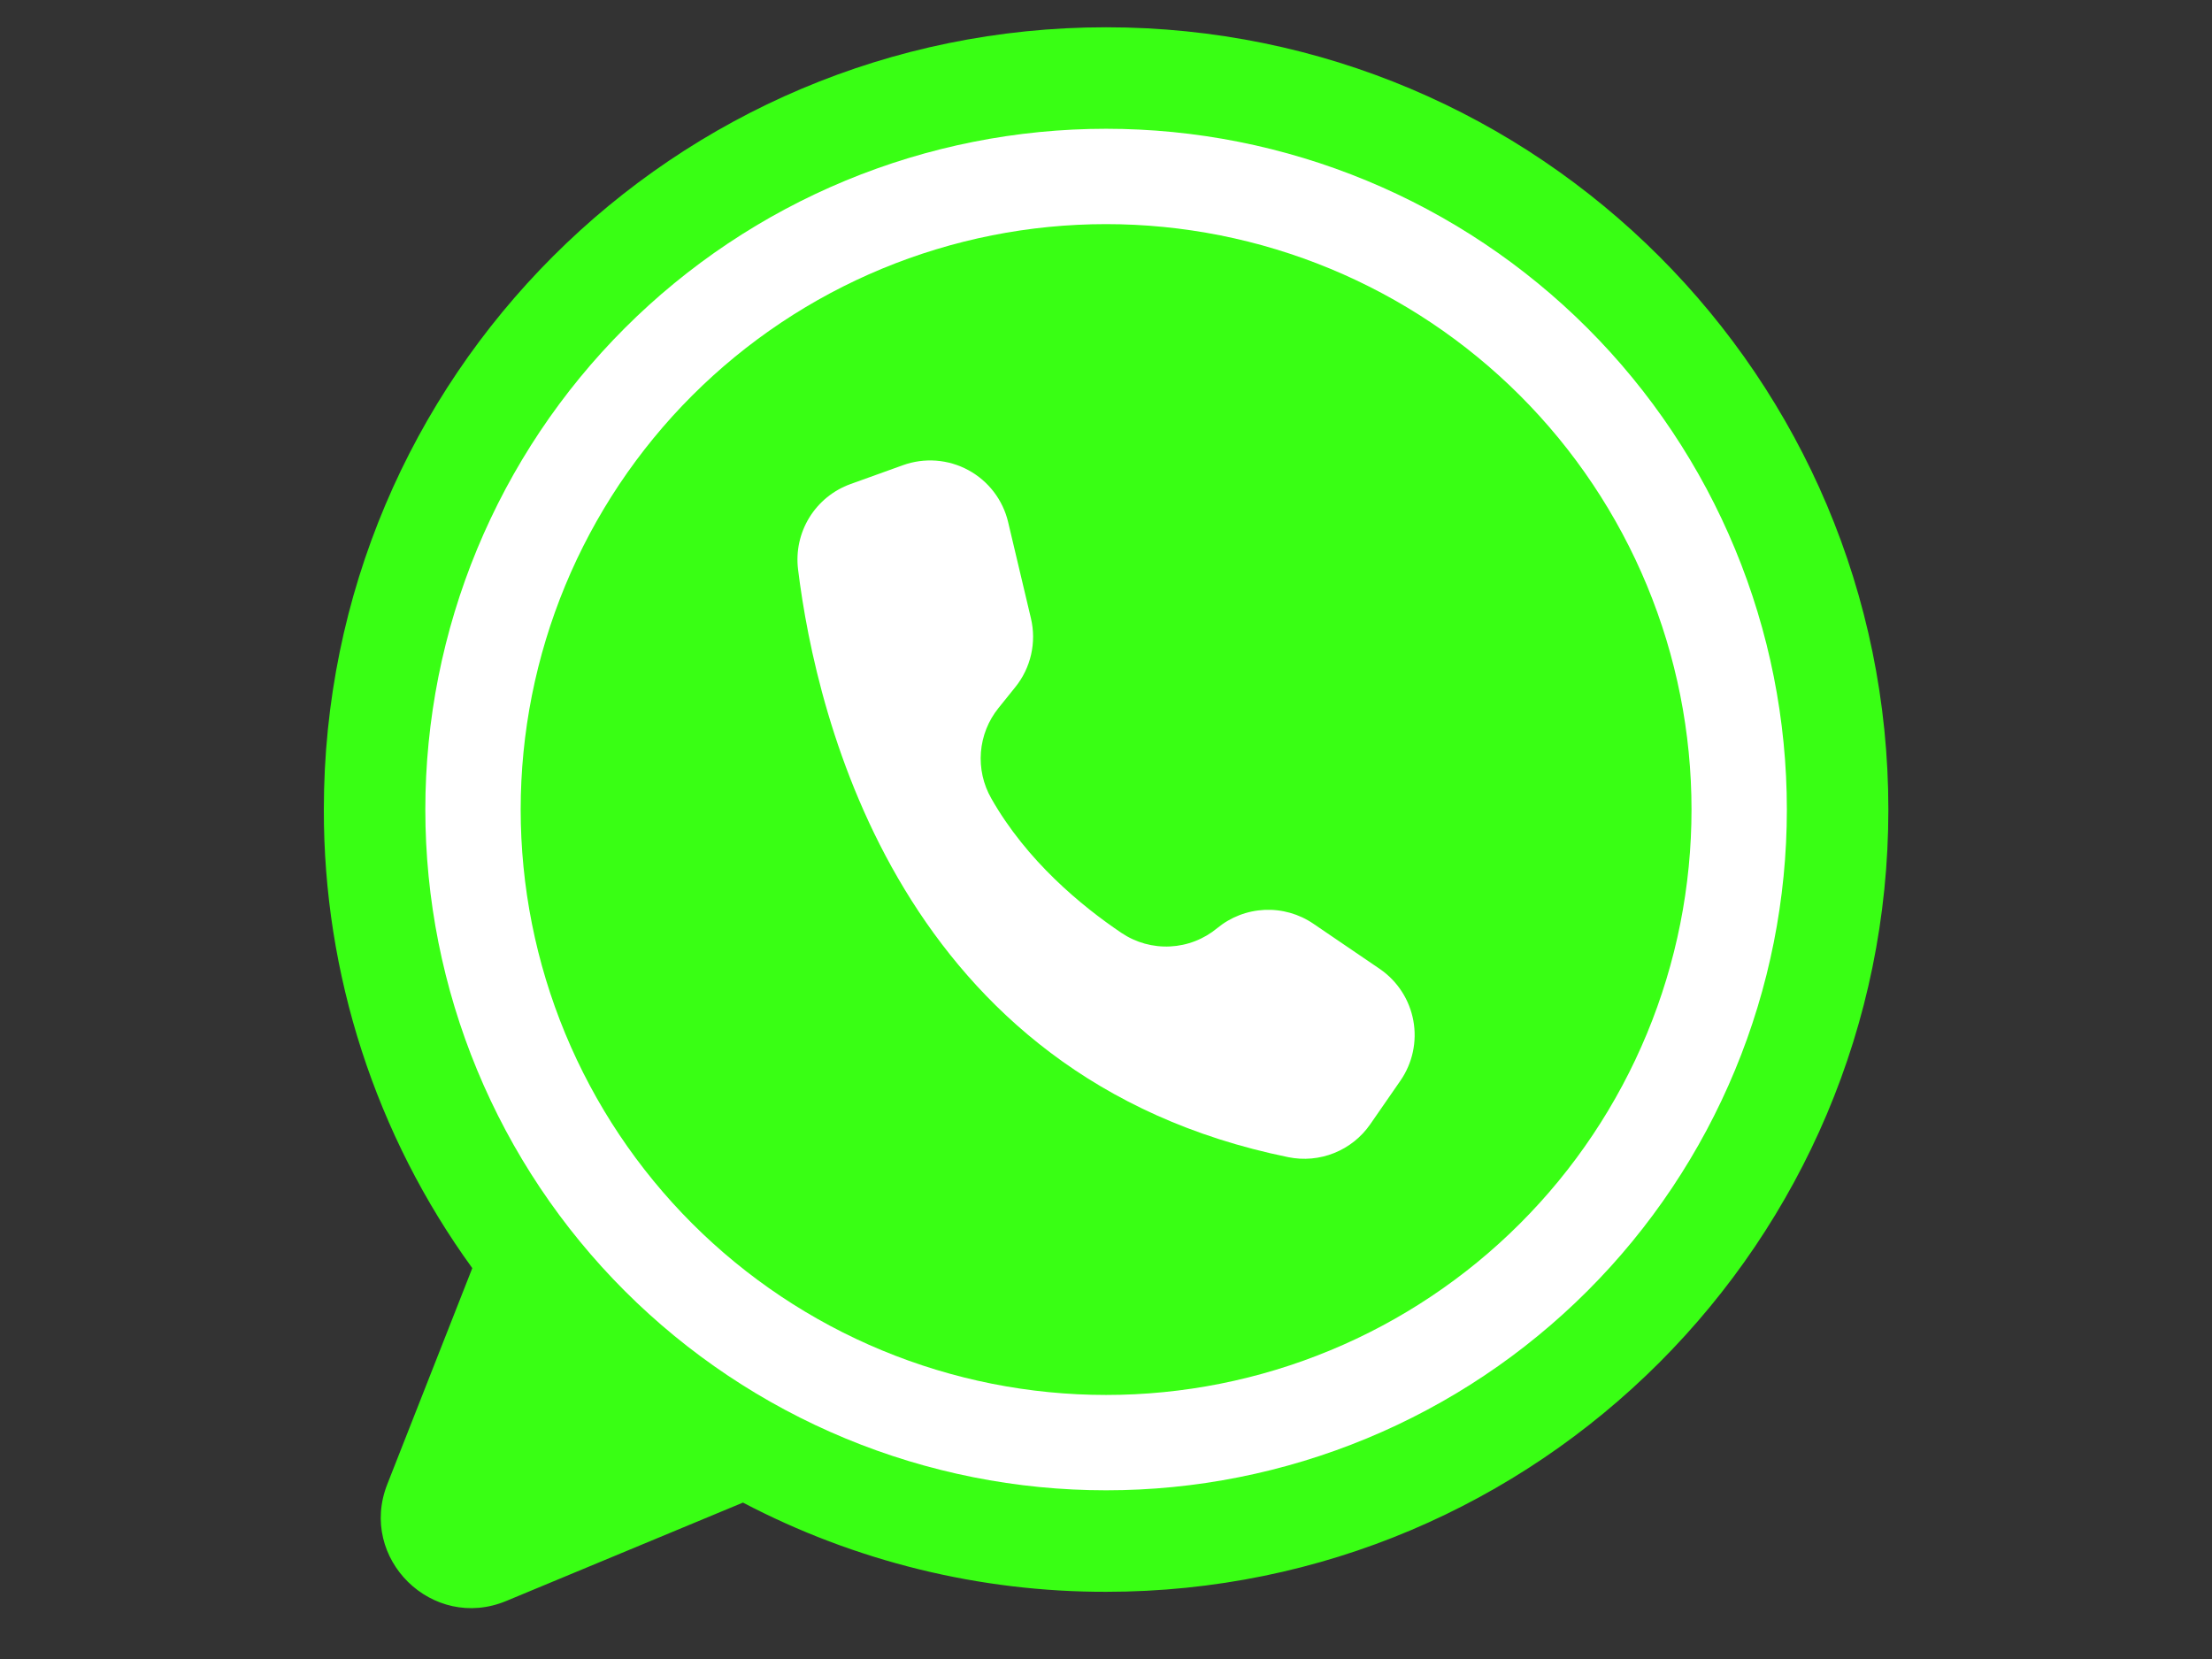 <svg xmlns="http://www.w3.org/2000/svg" xmlns:xlink="http://www.w3.org/1999/xlink" width="1600" zoomAndPan="magnify" viewBox="0 0 1200 900" height="1200" preserveAspectRatio="xMidYMid meet" version="1.0"><rect x="0" y="0" width="1200" height="900" fill="#333333" stroke="none"/><defs><clipPath id="7cfba7d3df"><path d="M 175.539 14.652 L 1024.539 14.652 L 1024.539 873 L 175.539 873 Z M 175.539 14.652 " clip-rule="nonzero"/></clipPath></defs><g clip-path="url(#7cfba7d3df)"><path fill="#39ff14" d="M 1024.426 439.172 C 1024.426 673.547 834.426 863.547 600.051 863.547 C 582.961 863.574 565.93 862.566 548.957 860.523 C 531.988 858.484 515.203 855.426 498.605 851.348 C 482.008 847.27 465.715 842.199 449.73 836.145 C 433.746 830.09 418.188 823.09 403.055 815.148 C 402.887 815.219 402.719 815.293 402.547 815.363 L 274.629 868.52 C 234.598 885.156 194.23 845.547 210.094 805.215 L 256.215 687.957 C 249.703 678.984 243.559 669.773 237.773 660.32 C 231.988 650.867 226.586 641.199 221.562 631.32 C 216.535 621.441 211.91 611.379 207.68 601.133 C 203.445 590.891 199.625 580.496 196.211 569.953 C 192.797 559.406 189.805 548.746 187.23 537.965 C 184.656 527.184 182.508 516.32 180.789 505.371 C 179.07 494.422 177.781 483.422 176.93 472.371 C 176.078 461.32 175.66 450.254 175.676 439.172 C 175.676 204.797 365.676 14.797 600.051 14.797 C 834.426 14.797 1024.426 204.797 1024.426 439.172 Z M 1024.426 439.172 " fill-opacity="1" fill-rule="nonzero"/></g><path fill="#ffffff" d="M 969.363 439.172 C 969.363 445.215 969.215 451.254 968.918 457.293 C 968.621 463.328 968.18 469.355 967.586 475.371 C 966.992 481.387 966.254 487.383 965.367 493.359 C 964.48 499.34 963.445 505.293 962.27 511.219 C 961.09 517.148 959.766 523.043 958.297 528.906 C 956.828 534.77 955.215 540.594 953.461 546.379 C 951.707 552.16 949.812 557.898 947.777 563.59 C 945.738 569.281 943.566 574.918 941.25 580.5 C 938.938 586.086 936.492 591.609 933.906 597.074 C 931.32 602.535 928.605 607.934 925.758 613.266 C 922.906 618.594 919.93 623.852 916.82 629.035 C 913.715 634.219 910.48 639.324 907.125 644.352 C 903.766 649.375 900.285 654.316 896.688 659.172 C 893.086 664.023 889.367 668.789 885.535 673.461 C 881.699 678.133 877.754 682.707 873.695 687.188 C 869.637 691.664 865.469 696.039 861.195 700.316 C 856.922 704.59 852.547 708.754 848.066 712.812 C 843.59 716.871 839.012 720.82 834.34 724.652 C 829.668 728.488 824.906 732.207 820.051 735.805 C 815.195 739.406 810.258 742.887 805.23 746.242 C 800.207 749.602 795.102 752.832 789.918 755.941 C 784.73 759.047 779.477 762.027 774.145 764.875 C 768.812 767.727 763.418 770.441 757.953 773.027 C 752.488 775.609 746.965 778.059 741.383 780.371 C 735.797 782.684 730.16 784.859 724.469 786.895 C 718.777 788.93 713.043 790.828 707.258 792.582 C 701.473 794.336 695.648 795.945 689.789 797.414 C 683.926 798.883 678.027 800.207 672.102 801.387 C 666.172 802.566 660.219 803.598 654.242 804.488 C 648.262 805.375 642.266 806.113 636.25 806.707 C 630.234 807.297 624.211 807.742 618.172 808.039 C 612.137 808.336 606.098 808.484 600.051 808.484 C 594.008 808.484 587.969 808.336 581.93 808.039 C 575.895 807.742 569.867 807.297 563.852 806.707 C 557.84 806.113 551.84 805.375 545.863 804.488 C 539.883 803.598 533.93 802.566 528.004 801.387 C 522.074 800.207 516.18 798.883 510.316 797.414 C 504.453 795.945 498.629 794.336 492.848 792.582 C 487.062 790.828 481.324 788.93 475.633 786.895 C 469.945 784.859 464.305 782.684 458.723 780.371 C 453.137 778.059 447.613 775.609 442.152 773.027 C 436.688 770.441 431.289 767.727 425.961 764.875 C 420.629 762.027 415.371 759.047 410.188 755.941 C 405.004 752.832 399.898 749.602 394.871 746.242 C 389.848 742.887 384.906 739.406 380.051 735.805 C 375.199 732.207 370.434 728.488 365.762 724.652 C 361.09 720.82 356.516 716.871 352.035 712.812 C 347.559 708.754 343.184 704.59 338.91 700.316 C 334.633 696.039 330.469 691.664 326.41 687.188 C 322.352 682.707 318.402 678.133 314.57 673.461 C 310.734 668.789 307.02 664.023 303.418 659.172 C 299.816 654.316 296.336 649.375 292.98 644.352 C 289.621 639.324 286.391 634.219 283.281 629.035 C 280.176 623.852 277.195 618.594 274.348 613.266 C 271.5 607.934 268.781 602.535 266.199 597.074 C 263.613 591.609 261.164 586.086 258.852 580.5 C 256.539 574.918 254.363 569.281 252.328 563.59 C 250.293 557.898 248.395 552.16 246.641 546.379 C 244.887 540.594 243.277 534.77 241.809 528.906 C 240.34 523.043 239.016 517.148 237.836 511.219 C 236.656 505.293 235.625 499.34 234.738 493.359 C 233.852 487.383 233.109 481.387 232.52 475.371 C 231.926 469.355 231.48 463.328 231.184 457.293 C 230.887 451.254 230.738 445.215 230.738 439.172 C 230.738 433.129 230.887 427.086 231.184 421.051 C 231.48 415.012 231.926 408.988 232.52 402.973 C 233.109 396.957 233.852 390.961 234.738 384.98 C 235.625 379.004 236.656 373.051 237.836 367.121 C 239.016 361.195 240.34 355.297 241.809 349.438 C 243.277 343.574 244.887 337.75 246.641 331.965 C 248.395 326.184 250.293 320.445 252.328 314.754 C 254.363 309.062 256.539 303.426 258.852 297.84 C 261.164 292.258 263.613 286.734 266.199 281.27 C 268.781 275.805 271.5 270.41 274.348 265.078 C 277.195 259.75 280.176 254.492 283.281 249.309 C 286.391 244.121 289.621 239.02 292.98 233.992 C 296.336 228.969 299.816 224.027 303.418 219.172 C 307.02 214.316 310.734 209.555 314.57 204.883 C 318.402 200.211 322.352 195.633 326.41 191.156 C 330.469 186.68 334.633 182.301 338.91 178.027 C 343.184 173.754 347.559 169.586 352.035 165.527 C 356.516 161.469 361.09 157.523 365.762 153.688 C 370.434 149.855 375.199 146.137 380.051 142.535 C 384.906 138.938 389.848 135.457 394.871 132.098 C 399.898 128.742 405.004 125.508 410.188 122.402 C 415.371 119.293 420.629 116.316 425.961 113.469 C 431.289 110.617 436.688 107.902 442.152 105.316 C 447.613 102.734 453.137 100.285 458.723 97.973 C 464.305 95.656 469.945 93.484 475.633 91.449 C 481.324 89.41 487.062 87.516 492.848 85.762 C 498.629 84.008 504.453 82.395 510.316 80.926 C 516.18 79.457 522.074 78.133 528.004 76.957 C 533.93 75.777 539.883 74.742 545.863 73.855 C 551.84 72.969 557.84 72.23 563.852 71.637 C 569.867 71.043 575.895 70.602 581.93 70.305 C 587.969 70.008 594.008 69.859 600.051 69.859 C 606.098 69.859 612.137 70.008 618.172 70.305 C 624.211 70.602 630.234 71.043 636.25 71.637 C 642.266 72.23 648.262 72.969 654.242 73.855 C 660.219 74.742 666.172 75.777 672.102 76.957 C 678.027 78.133 683.926 79.457 689.789 80.926 C 695.648 82.395 701.473 84.008 707.258 85.762 C 713.043 87.516 718.777 89.41 724.469 91.449 C 730.16 93.484 735.797 95.656 741.383 97.973 C 746.965 100.285 752.488 102.734 757.953 105.316 C 763.418 107.902 768.812 110.617 774.145 113.469 C 779.477 116.316 784.73 119.293 789.918 122.402 C 795.102 125.508 800.207 128.742 805.23 132.098 C 810.258 135.457 815.195 138.938 820.051 142.535 C 824.906 146.137 829.668 149.855 834.34 153.688 C 839.012 157.523 843.59 161.469 848.066 165.527 C 852.547 169.586 856.922 173.754 861.195 178.027 C 865.469 182.301 869.637 186.68 873.695 191.156 C 877.754 195.633 881.699 200.211 885.535 204.883 C 889.367 209.555 893.086 214.316 896.688 219.172 C 900.285 224.027 903.766 228.969 907.125 233.992 C 910.48 239.02 913.715 244.121 916.82 249.309 C 919.93 254.492 922.906 259.75 925.758 265.078 C 928.605 270.41 931.32 275.805 933.906 281.27 C 936.492 286.734 938.938 292.258 941.25 297.84 C 943.566 303.426 945.738 309.062 947.777 314.754 C 949.812 320.445 951.707 326.184 953.461 331.965 C 955.215 337.75 956.828 343.574 958.297 349.438 C 959.766 355.297 961.09 361.195 962.27 367.121 C 963.445 373.051 964.48 379.004 965.367 384.98 C 966.254 390.961 966.992 396.957 967.586 402.973 C 968.18 408.988 968.621 415.012 968.918 421.051 C 969.215 427.086 969.363 433.129 969.363 439.172 Z M 969.363 439.172 " fill-opacity="1" fill-rule="nonzero"/><path fill="#39ff14" d="M 917.637 439.172 C 917.637 444.367 917.512 449.562 917.254 454.754 C 917 459.945 916.617 465.129 916.109 470.301 C 915.598 475.473 914.965 480.629 914.199 485.77 C 913.438 490.914 912.551 496.031 911.535 501.129 C 910.523 506.227 909.383 511.297 908.121 516.34 C 906.859 521.379 905.473 526.387 903.965 531.363 C 902.453 536.336 900.824 541.27 899.074 546.164 C 897.324 551.055 895.453 555.906 893.465 560.707 C 891.473 565.508 889.367 570.258 887.148 574.957 C 884.926 579.656 882.59 584.297 880.137 588.879 C 877.688 593.465 875.125 597.984 872.453 602.441 C 869.781 606.902 867.004 611.293 864.113 615.613 C 861.227 619.934 858.234 624.184 855.141 628.355 C 852.043 632.531 848.848 636.629 845.551 640.645 C 842.254 644.664 838.859 648.598 835.367 652.449 C 831.879 656.301 828.293 660.062 824.621 663.738 C 820.945 667.414 817.18 670.996 813.328 674.488 C 809.48 677.977 805.543 681.371 801.527 684.668 C 797.508 687.965 793.414 691.164 789.238 694.258 C 785.062 697.355 780.816 700.348 776.492 703.234 C 772.172 706.121 767.781 708.902 763.324 711.574 C 758.867 714.246 754.344 716.809 749.762 719.258 C 745.176 721.707 740.535 724.043 735.836 726.266 C 731.141 728.488 726.391 730.594 721.586 732.582 C 716.785 734.57 711.938 736.441 707.043 738.191 C 702.148 739.945 697.215 741.574 692.242 743.082 C 687.27 744.59 682.262 745.977 677.219 747.238 C 672.176 748.504 667.109 749.641 662.012 750.656 C 656.914 751.668 651.793 752.559 646.652 753.32 C 641.512 754.082 636.352 754.719 631.18 755.23 C 626.008 755.738 620.828 756.121 615.637 756.375 C 610.445 756.629 605.25 756.758 600.051 756.758 C 594.855 756.758 589.66 756.629 584.469 756.375 C 579.277 756.121 574.094 755.738 568.922 755.227 C 563.75 754.719 558.594 754.082 553.453 753.32 C 548.312 752.559 543.191 751.668 538.094 750.656 C 532.996 749.641 527.926 748.504 522.883 747.238 C 517.844 745.977 512.836 744.59 507.863 743.082 C 502.887 741.574 497.953 739.945 493.059 738.191 C 488.168 736.441 483.32 734.57 478.516 732.582 C 473.715 730.594 468.965 728.488 464.266 726.266 C 459.566 724.043 454.926 721.707 450.344 719.258 C 445.758 716.809 441.238 714.246 436.781 711.574 C 432.32 708.902 427.934 706.121 423.609 703.234 C 419.289 700.348 415.039 697.355 410.867 694.258 C 406.691 691.164 402.594 687.965 398.578 684.668 C 394.559 681.371 390.625 677.977 386.773 674.488 C 382.922 670.996 379.16 667.414 375.484 663.738 C 371.809 660.062 368.227 656.301 364.734 652.449 C 361.246 648.598 357.852 644.664 354.555 640.645 C 351.258 636.629 348.059 632.531 344.965 628.355 C 341.867 624.184 338.875 619.934 335.988 615.613 C 333.102 611.293 330.32 606.902 327.648 602.445 C 324.977 597.984 322.414 593.465 319.965 588.879 C 317.516 584.297 315.18 579.656 312.957 574.957 C 310.734 570.258 308.629 565.508 306.641 560.707 C 304.652 555.906 302.781 551.055 301.031 546.164 C 299.277 541.27 297.648 536.336 296.141 531.363 C 294.633 526.387 293.246 521.379 291.984 516.34 C 290.719 511.297 289.582 506.227 288.566 501.129 C 287.555 496.031 286.664 490.914 285.902 485.77 C 285.141 480.629 284.504 475.473 283.996 470.301 C 283.484 465.129 283.102 459.945 282.848 454.754 C 282.594 449.562 282.465 444.367 282.465 439.172 C 282.465 433.973 282.594 428.781 282.848 423.59 C 283.102 418.398 283.484 413.215 283.996 408.043 C 284.504 402.871 285.141 397.715 285.902 392.57 C 286.664 387.43 287.555 382.312 288.566 377.215 C 289.582 372.117 290.719 367.047 291.984 362.004 C 293.246 356.961 294.633 351.953 296.141 346.98 C 297.648 342.008 299.277 337.074 301.031 332.18 C 302.781 327.285 304.652 322.438 306.641 317.637 C 308.629 312.836 310.734 308.086 312.957 303.387 C 315.18 298.688 317.516 294.047 319.965 289.461 C 322.414 284.879 324.977 280.355 327.648 275.898 C 330.32 271.441 333.102 267.051 335.988 262.73 C 338.875 258.406 341.867 254.16 344.965 249.984 C 348.059 245.809 351.258 241.715 354.555 237.695 C 357.852 233.68 361.246 229.746 364.734 225.895 C 368.227 222.043 371.809 218.277 375.484 214.605 C 379.16 210.93 382.922 207.348 386.773 203.855 C 390.625 200.363 394.559 196.973 398.578 193.672 C 402.594 190.375 406.691 187.18 410.867 184.082 C 415.039 180.988 419.289 177.996 423.609 175.109 C 427.934 172.219 432.32 169.441 436.781 166.77 C 441.238 164.098 445.758 161.535 450.344 159.086 C 454.926 156.637 459.566 154.301 464.266 152.078 C 468.965 149.855 473.715 147.75 478.516 145.758 C 483.32 143.77 488.168 141.902 493.059 140.148 C 497.953 138.398 502.887 136.77 507.863 135.262 C 512.836 133.75 517.844 132.367 522.883 131.102 C 527.926 129.84 532.996 128.703 538.094 127.688 C 543.191 126.672 548.312 125.785 553.453 125.023 C 558.594 124.258 563.75 123.625 568.922 123.113 C 574.094 122.605 579.277 122.223 584.469 121.969 C 589.66 121.711 594.855 121.586 600.051 121.586 C 605.25 121.586 610.445 121.711 615.637 121.969 C 620.828 122.223 626.008 122.605 631.18 123.113 C 636.352 123.625 641.512 124.258 646.652 125.023 C 651.793 125.785 656.914 126.672 662.012 127.688 C 667.109 128.703 672.176 129.84 677.219 131.102 C 682.262 132.367 687.27 133.75 692.242 135.262 C 697.215 136.77 702.148 138.398 707.043 140.148 C 711.938 141.902 716.785 143.77 721.586 145.758 C 726.391 147.75 731.141 149.855 735.836 152.078 C 740.535 154.301 745.176 156.637 749.762 159.086 C 754.344 161.535 758.867 164.098 763.324 166.77 C 767.781 169.441 772.172 172.219 776.492 175.109 C 780.816 177.996 785.062 180.988 789.238 184.082 C 793.414 187.18 797.508 190.375 801.527 193.672 C 805.543 196.973 809.48 200.363 813.328 203.855 C 817.18 207.348 820.945 210.93 824.621 214.605 C 828.293 218.277 831.879 222.043 835.367 225.895 C 838.859 229.746 842.254 233.68 845.551 237.695 C 848.848 241.715 852.043 245.809 855.141 249.984 C 858.234 254.16 861.227 258.406 864.113 262.73 C 867.004 267.051 869.781 271.441 872.453 275.898 C 875.125 280.355 877.688 284.879 880.137 289.461 C 882.59 294.047 884.926 298.688 887.148 303.387 C 889.367 308.086 891.473 312.836 893.465 317.637 C 895.453 322.438 897.324 327.285 899.074 332.18 C 900.824 337.074 902.453 342.008 903.965 346.98 C 905.473 351.953 906.859 356.961 908.121 362.004 C 909.383 367.047 910.523 372.117 911.535 377.215 C 912.551 382.312 913.438 387.43 914.199 392.57 C 914.965 397.715 915.598 402.871 916.109 408.043 C 916.617 413.215 917 418.398 917.254 423.59 C 917.512 428.781 917.637 433.973 917.637 439.172 Z M 917.637 439.172 " fill-opacity="1" fill-rule="nonzero"/><path fill="#ffffff" d="M 559.273 335.426 L 546.91 283.246 C 546.559 281.758 546.133 280.297 545.625 278.855 C 545.121 277.414 544.539 276.004 543.887 274.625 C 543.23 273.246 542.504 271.906 541.711 270.602 C 540.914 269.301 540.051 268.043 539.125 266.828 C 538.195 265.617 537.207 264.457 536.156 263.352 C 535.105 262.242 534 261.191 532.84 260.199 C 531.676 259.211 530.469 258.281 529.207 257.418 C 527.949 256.555 526.648 255.758 525.309 255.031 C 523.965 254.305 522.586 253.648 521.176 253.066 C 519.766 252.484 518.324 251.98 516.863 251.547 C 515.398 251.117 513.914 250.766 512.41 250.492 C 510.91 250.219 509.398 250.023 507.875 249.906 C 506.352 249.793 504.828 249.758 503.301 249.805 C 501.777 249.848 500.258 249.977 498.742 250.18 C 497.23 250.387 495.734 250.672 494.25 251.035 C 492.766 251.398 491.309 251.84 489.871 252.355 L 461.367 262.617 C 460.219 263.031 459.086 263.496 457.977 264.004 C 456.863 264.516 455.777 265.07 454.711 265.672 C 453.648 266.273 452.609 266.922 451.598 267.609 C 450.59 268.301 449.609 269.031 448.66 269.801 C 447.711 270.574 446.797 271.387 445.918 272.234 C 445.039 273.082 444.195 273.969 443.391 274.887 C 442.582 275.809 441.82 276.762 441.094 277.746 C 440.367 278.73 439.684 279.742 439.047 280.785 C 438.406 281.828 437.812 282.895 437.262 283.988 C 436.711 285.078 436.207 286.195 435.754 287.328 C 435.297 288.465 434.891 289.617 434.531 290.785 C 434.172 291.953 433.863 293.137 433.602 294.332 C 433.344 295.527 433.137 296.73 432.977 297.941 C 432.82 299.156 432.715 300.375 432.66 301.594 C 432.605 302.816 432.602 304.039 432.648 305.262 C 432.695 306.484 432.797 307.699 432.945 308.914 C 442.879 389.621 488.602 584.859 698.883 627.762 C 700.957 628.184 703.051 628.453 705.168 628.574 C 707.281 628.691 709.395 628.652 711.504 628.465 C 713.613 628.273 715.699 627.93 717.758 627.434 C 719.816 626.938 721.832 626.297 723.797 625.508 C 725.762 624.719 727.66 623.789 729.492 622.723 C 731.32 621.656 733.062 620.465 734.719 619.145 C 736.375 617.82 737.926 616.387 739.375 614.84 C 740.82 613.293 742.145 611.648 743.352 609.906 L 759.711 586.273 C 760.523 585.102 761.273 583.895 761.965 582.648 C 762.656 581.402 763.285 580.129 763.852 578.82 C 764.418 577.516 764.922 576.184 765.355 574.828 C 765.793 573.473 766.16 572.098 766.461 570.707 C 766.762 569.312 766.992 567.91 767.156 566.496 C 767.32 565.082 767.414 563.66 767.438 562.238 C 767.461 560.812 767.414 559.391 767.297 557.973 C 767.18 556.555 766.996 555.145 766.742 553.742 C 766.484 552.34 766.164 550.957 765.773 549.586 C 765.383 548.215 764.926 546.871 764.402 545.547 C 763.879 544.219 763.293 542.926 762.641 541.656 C 761.992 540.391 761.277 539.16 760.508 537.961 C 759.734 536.766 758.906 535.609 758.023 534.492 C 757.137 533.379 756.199 532.309 755.211 531.285 C 754.219 530.262 753.18 529.289 752.094 528.367 C 751.012 527.445 749.883 526.578 748.711 525.77 L 748.434 525.578 L 712.48 501.102 C 711.516 500.445 710.527 499.824 709.512 499.25 C 708.496 498.672 707.461 498.137 706.402 497.641 C 705.344 497.148 704.27 496.699 703.172 496.289 C 702.078 495.883 700.969 495.52 699.848 495.203 C 698.723 494.887 697.59 494.613 696.445 494.387 C 695.297 494.16 694.145 493.98 692.984 493.848 C 691.824 493.711 690.66 493.625 689.496 493.586 C 688.328 493.547 687.16 493.555 685.996 493.605 C 684.828 493.66 683.668 493.762 682.508 493.91 C 681.352 494.059 680.199 494.25 679.059 494.492 C 677.914 494.73 676.781 495.02 675.664 495.352 C 674.543 495.68 673.441 496.059 672.352 496.477 C 671.262 496.898 670.191 497.363 669.137 497.867 C 668.086 498.375 667.059 498.922 666.051 499.512 C 665.043 500.102 664.059 500.73 663.102 501.402 C 662.145 502.07 661.215 502.777 660.316 503.52 C 659.422 504.258 658.5 504.965 657.551 505.629 C 656.598 506.297 655.625 506.922 654.625 507.512 C 653.621 508.098 652.602 508.645 651.555 509.152 C 650.512 509.66 649.449 510.121 648.367 510.543 C 647.285 510.965 646.188 511.34 645.074 511.672 C 643.965 512.008 642.84 512.293 641.707 512.535 C 640.57 512.781 639.43 512.977 638.277 513.129 C 637.125 513.277 635.973 513.383 634.812 513.441 C 633.652 513.5 632.492 513.512 631.332 513.477 C 630.172 513.441 629.016 513.363 627.863 513.234 C 626.711 513.105 625.562 512.934 624.422 512.715 C 623.281 512.496 622.152 512.23 621.035 511.922 C 619.918 511.609 618.812 511.258 617.723 510.859 C 616.633 510.461 615.559 510.016 614.504 509.531 C 613.449 509.047 612.418 508.523 611.406 507.953 C 610.395 507.387 609.406 506.781 608.441 506.133 C 586.57 491.398 556.969 466.965 537.742 433.094 C 536.664 431.203 535.734 429.246 534.949 427.219 C 534.164 425.191 533.535 423.117 533.062 420.996 C 532.586 418.875 532.273 416.727 532.121 414.559 C 531.965 412.391 531.973 410.223 532.145 408.055 C 532.316 405.887 532.648 403.746 533.137 401.629 C 533.629 399.508 534.273 397.441 535.074 395.418 C 535.875 393.398 536.824 391.445 537.914 389.566 C 539.008 387.688 540.234 385.898 541.594 384.203 L 550.844 372.703 C 551.879 371.418 552.836 370.078 553.719 368.684 C 554.602 367.285 555.398 365.848 556.117 364.359 C 556.836 362.875 557.469 361.352 558.012 359.793 C 558.555 358.234 559.012 356.652 559.375 355.039 C 559.738 353.43 560.008 351.805 560.188 350.164 C 560.367 348.523 560.453 346.879 560.445 345.227 C 560.438 343.578 560.332 341.934 560.137 340.293 C 559.941 338.656 559.652 337.031 559.273 335.426 Z M 559.273 335.426 " fill-opacity="1" fill-rule="nonzero"/></svg>